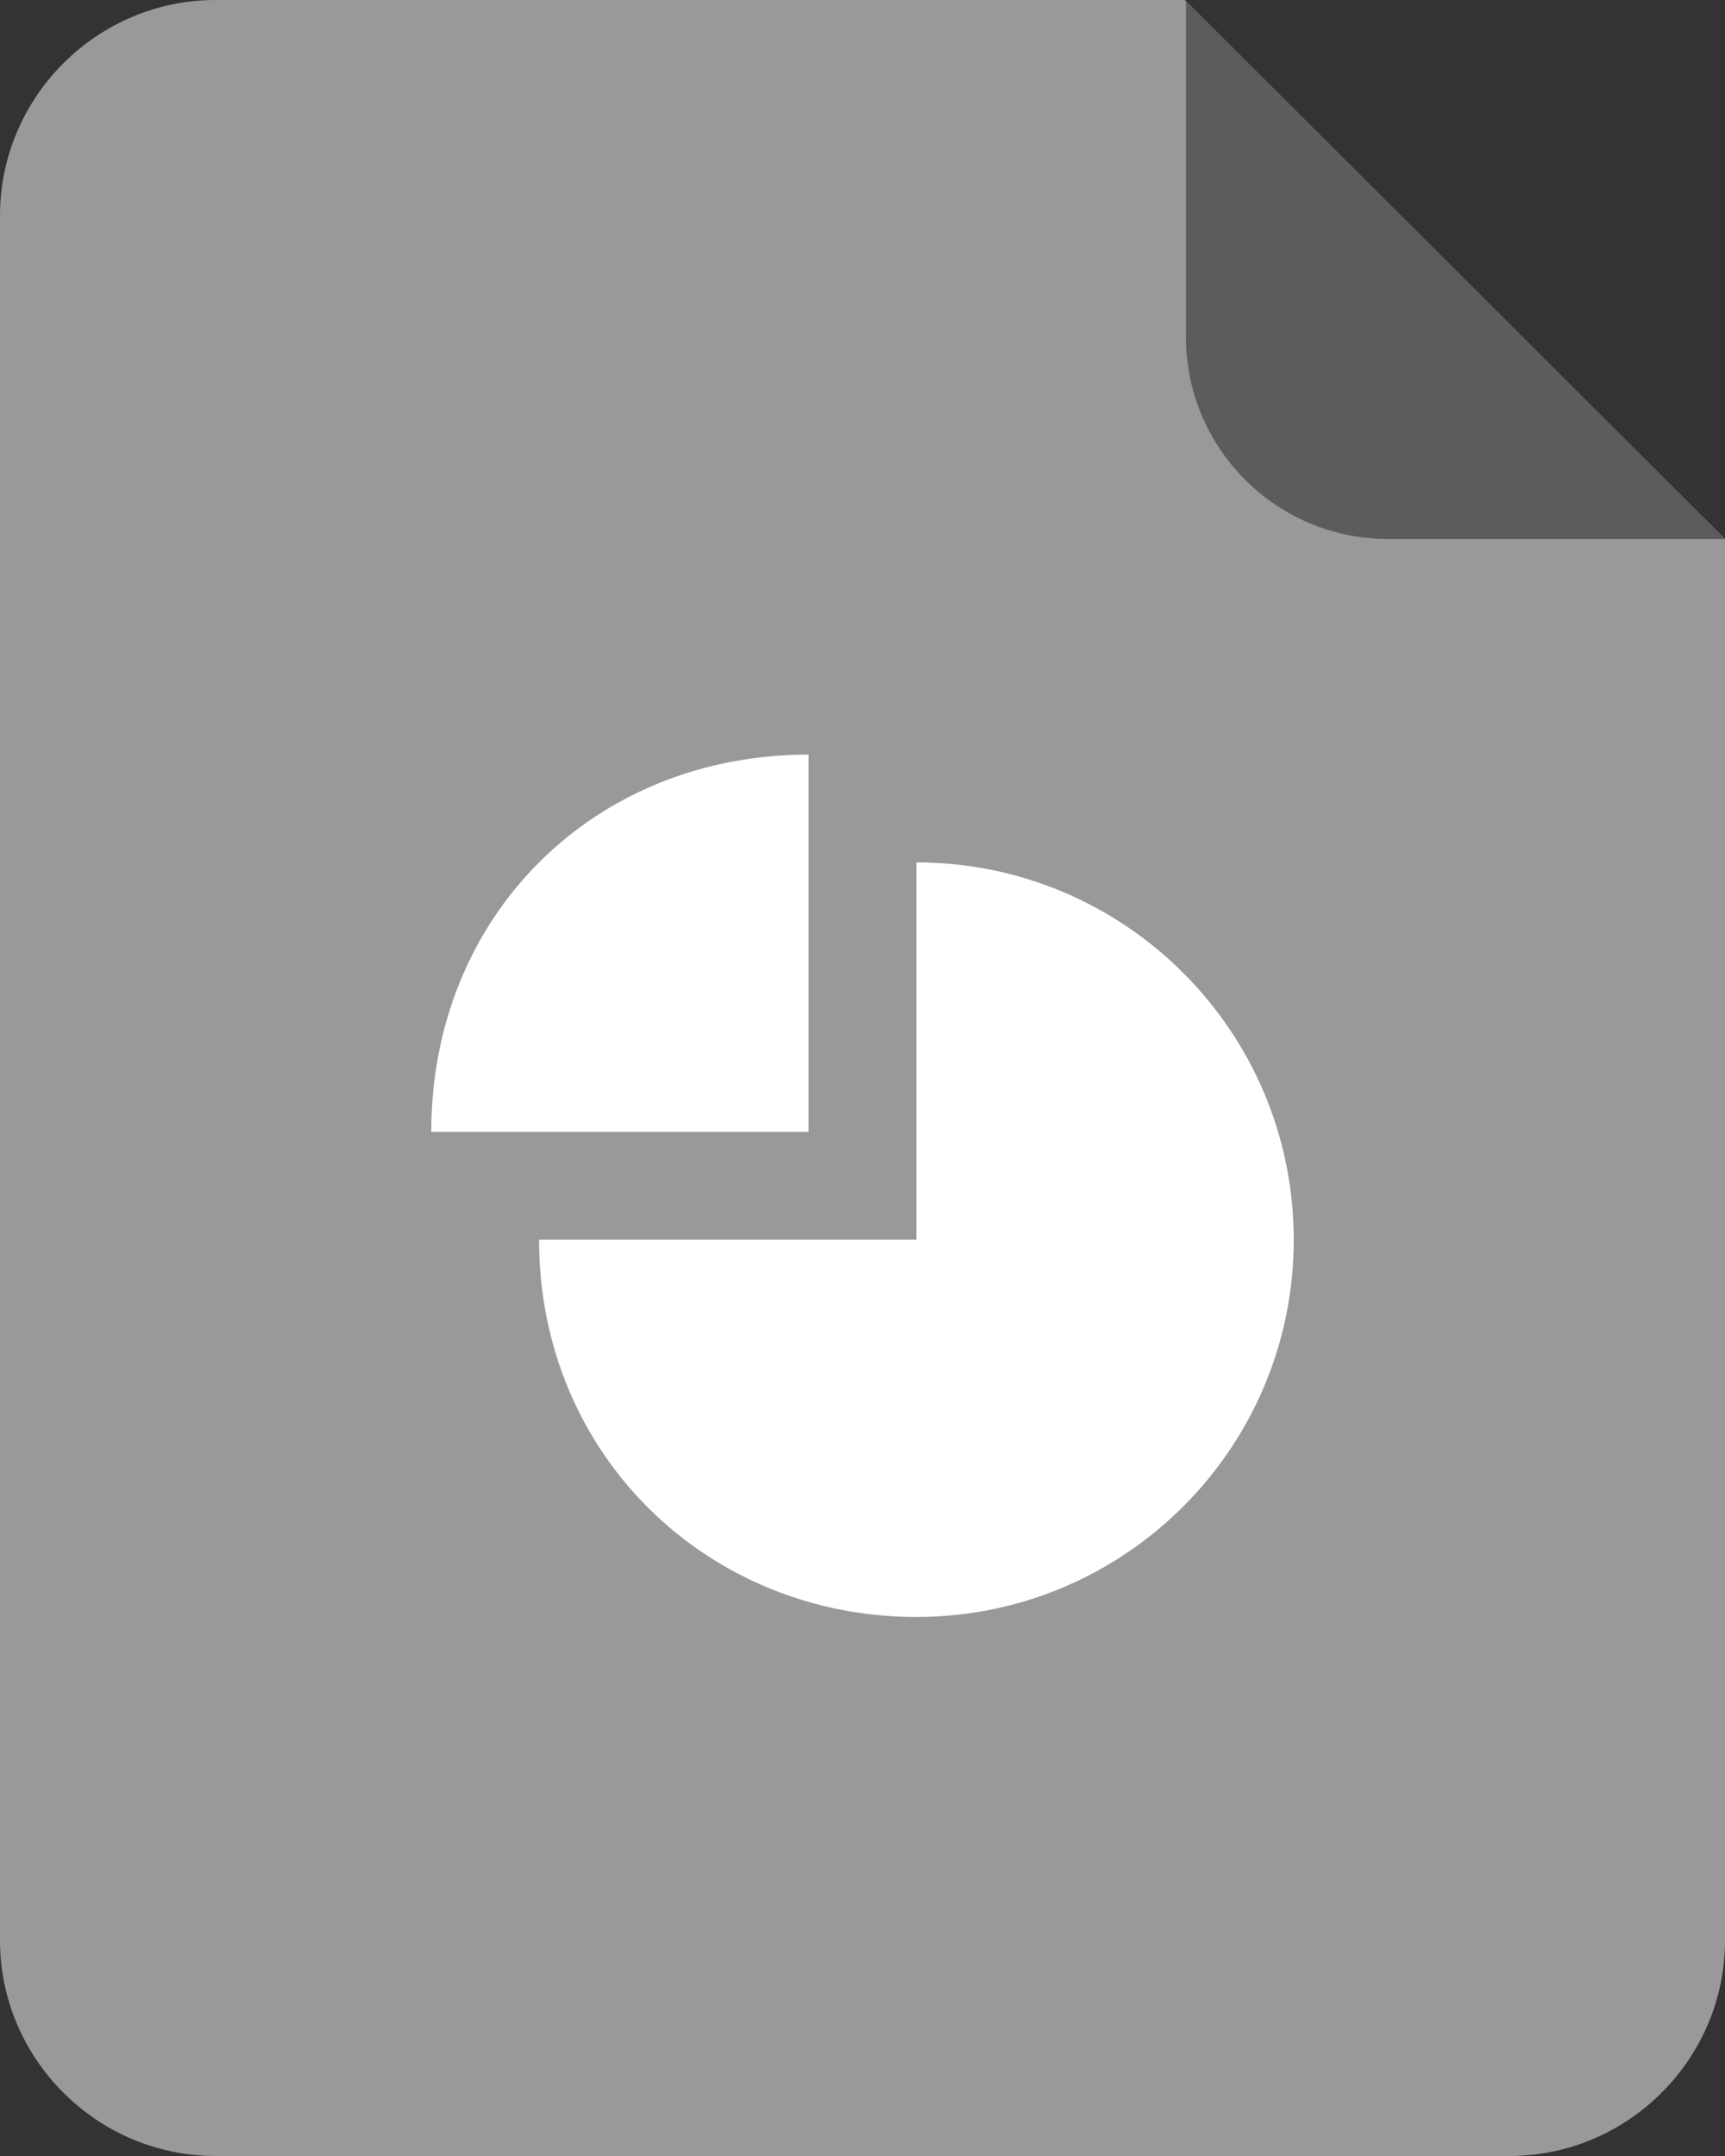 <svg width="32" height="40" viewBox="0 0 32 40" xmlns="http://www.w3.org/2000/svg"><rect x="0" y="0" width="32" height="40" fill="#333333" stroke="none"/><title>chart</title><desc>Created with Sketch.</desc><g fill="none"><path d="M4 0c-2.2 0-4 1.8-4 4v32c0 2.2 1.8 4 4 4h24c2.2 0 4-1.8 4-4v-26l-10.021-10h-17.979z" fill="#999"/><path d="M22 6.25c0 2.071 1.679 3.75 3.75 3.75h6.25l-10-9.979v6.229z" fill="#5C5C5C"/><path d="M15 14v7h-7c0-4 3-7 7-7" fill="#fff"/><path d="M17 16c3.866 0 7 3.134 7 7s-3.134 7-7 7-7-3-7-7h7v-7z" fill="#fff"/></g></svg>
